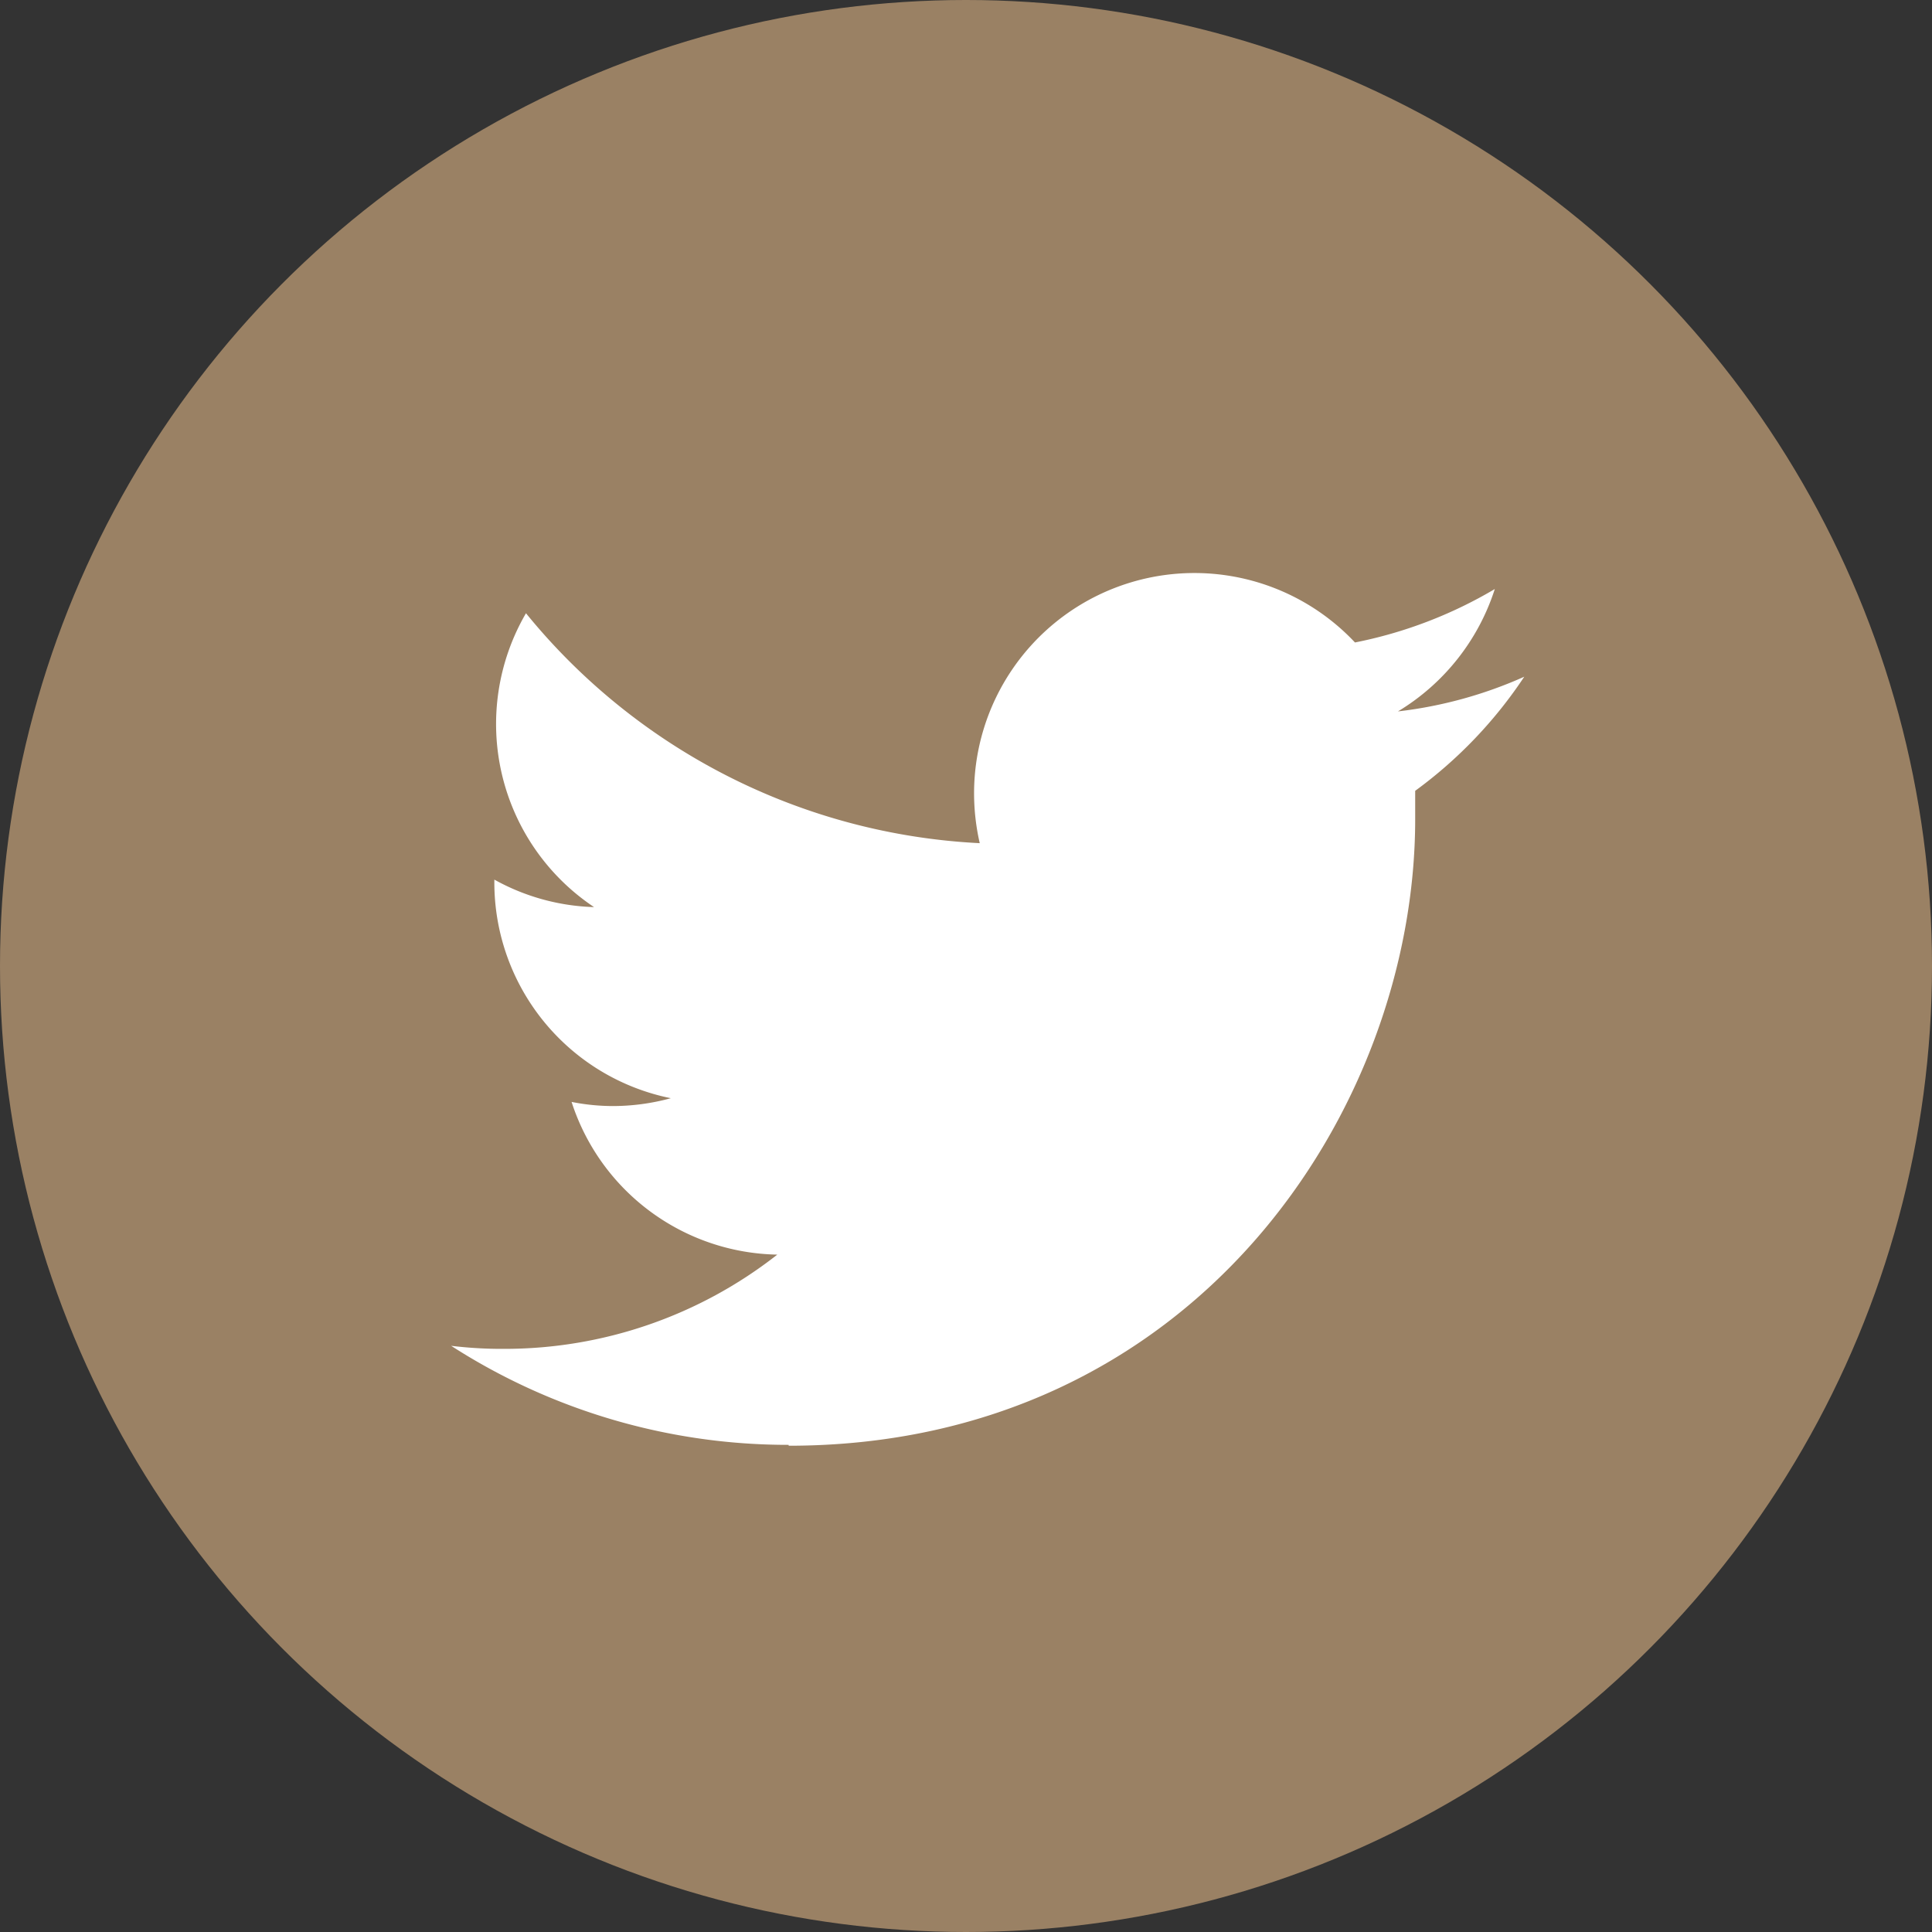 <svg xmlns="http://www.w3.org/2000/svg" viewBox="0 0 88.56 88.56"><rect x="0" y="0" width="88.56" height="88.56" fill="#333333" stroke="none"/><defs><style>.cls-1{fill:#9a8164;}.cls-2{fill:#fff;}</style></defs><g id="レイヤー_2" data-name="レイヤー 2"><g id="レイヤー_1-2" data-name="レイヤー 1"><circle class="cls-1" cx="44.28" cy="44.28" r="44.28"/><path class="cls-2" d="M36.15,66.27c18.57,0,28.72-15.38,28.72-28.72,0-.43,0-.87,0-1.3a20.5,20.5,0,0,0,5-5.23,19.71,19.71,0,0,1-5.79,1.59A10.19,10.19,0,0,0,68.52,27a20.3,20.3,0,0,1-6.41,2.45,10.1,10.1,0,0,0-17.46,6.9,10.26,10.26,0,0,0,.26,2.3,28.64,28.64,0,0,1-20.8-10.54,10.09,10.09,0,0,0,3.12,13.47,10,10,0,0,1-4.57-1.26v.13a10.09,10.09,0,0,0,8.09,9.89,10.11,10.11,0,0,1-2.66.36,9.77,9.77,0,0,1-1.89-.19,10.1,10.1,0,0,0,9.43,7,20.26,20.26,0,0,1-12.54,4.32,19.25,19.25,0,0,1-2.41-.14,28.52,28.52,0,0,0,15.47,4.54"/></g></g></svg>